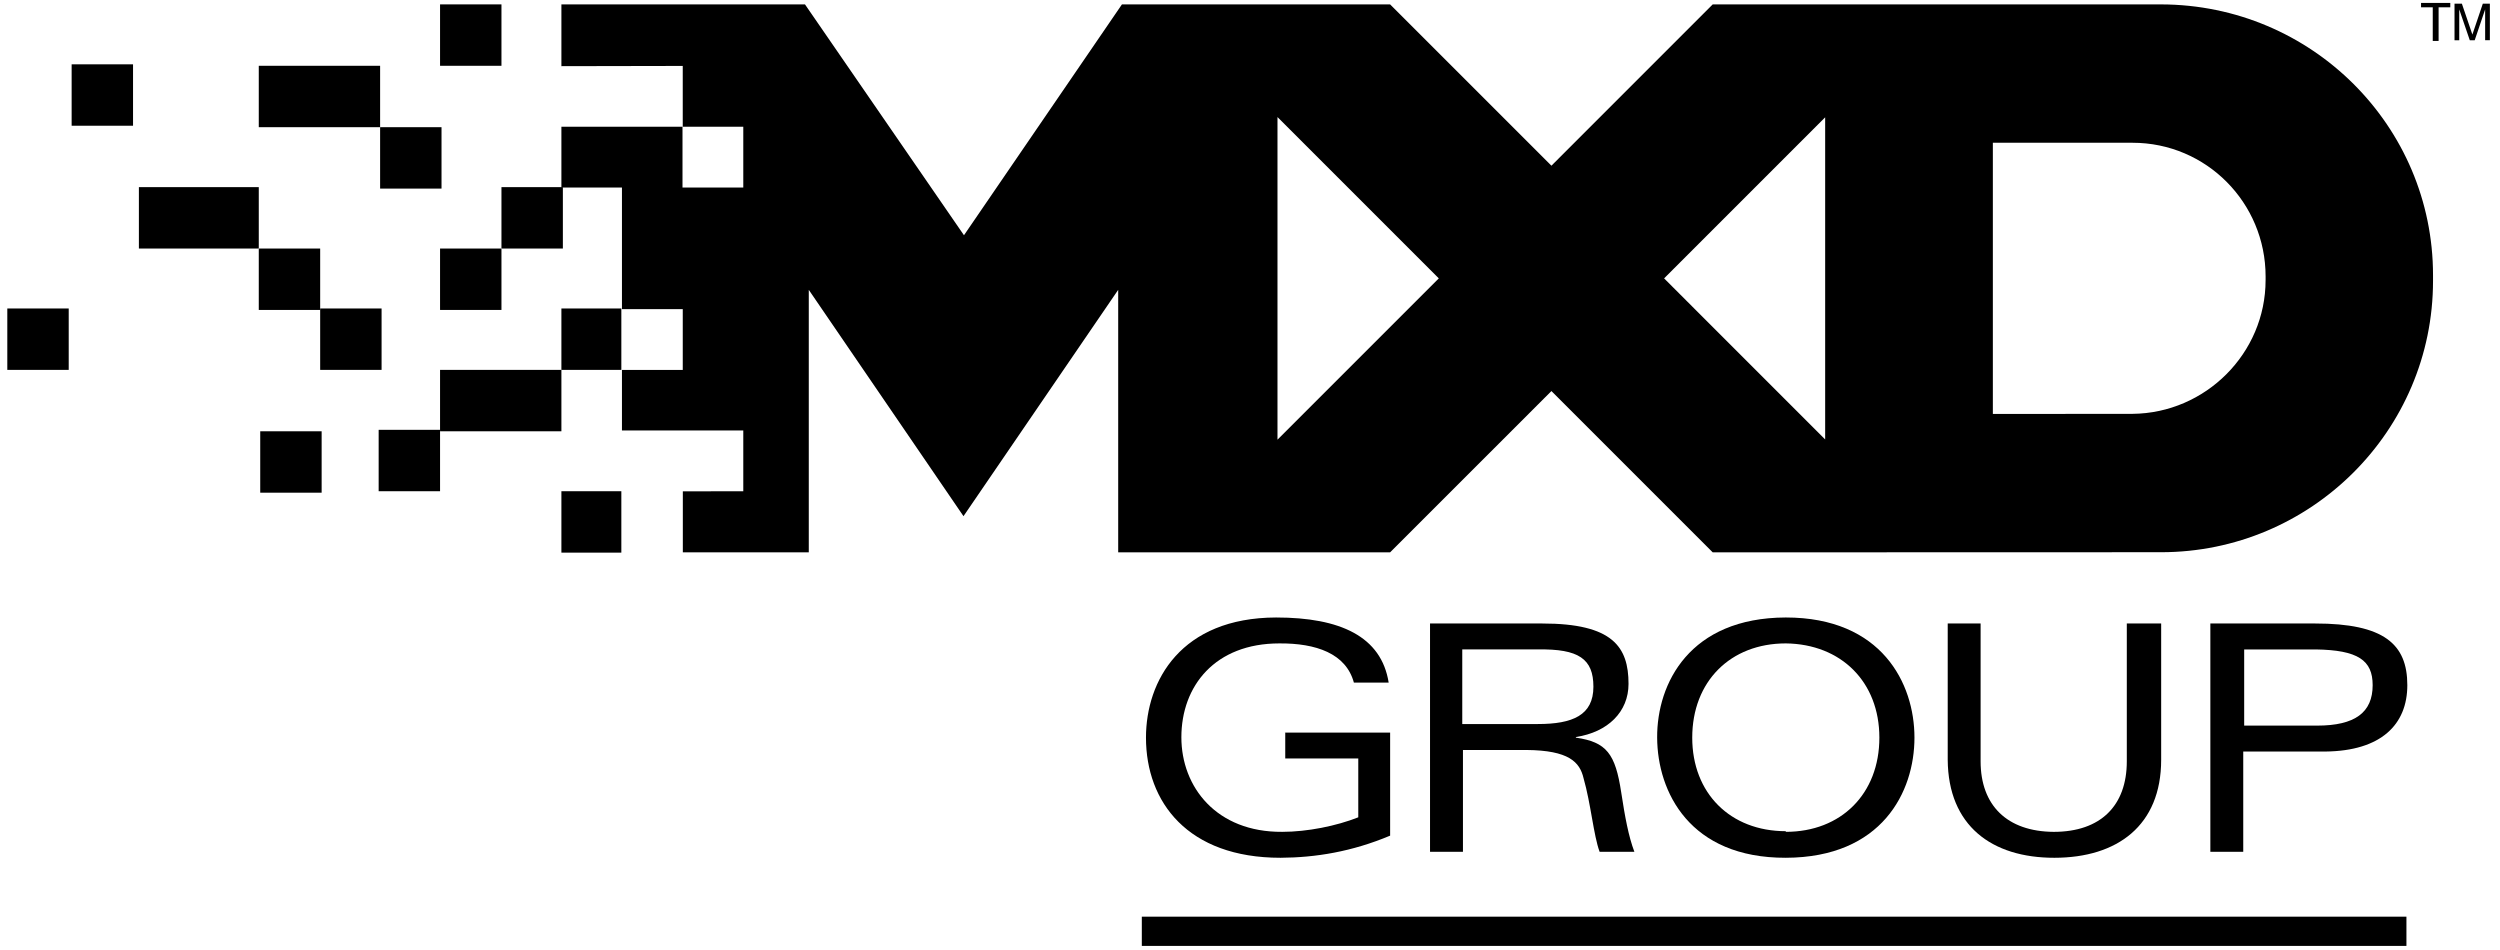 <svg xmlns="http://www.w3.org/2000/svg" xmlns:svg="http://www.w3.org/2000/svg" width="171" height="65" viewBox="0 0 171 65" preserveAspectRatio="xMinYMin meet" class="mxd-logo">
  <g id="svg_28"><path d="m87.839 50.108l7.246 0l0 7.05c-2.618 1.1 -5.1 1.5 -7.5 1.514c-6.337 0 -9.2 -3.8 -9.2 -8.218c0 -3.9 2.4 -8.2 8.9 -8.218c4.391 0 7.2 1.3 7.7 4.455l-2.379 0c-0.54 -2 -2.6 -2.7 -5.1 -2.682c-4.39 0 -6.7 2.9 -6.7 6.423c0 3.4 2.4 6.5 6.9 6.466c1.709 0 3.7 -0.4 5.2 -0.994l0 -4.024l-4.995 0l0 -1.773l-0.001 0z" id="svg_1"></path><path d="m100.062 58.261l-2.248 0l0 -15.614l7.677 0c4.823 0 5.9 1.6 5.9 4.132c0 1.9 -1.4 3.3 -3.6 3.633l0 0.043c2.097 0.3 2.7 1.1 3.1 3.742c0.26 1.7 0.5 3 0.9 4.065l-2.377 0c-0.411 -1.1 -0.6 -3.3 -1.1 -5.038c-0.26 -1.1 -1 -1.9 -3.9 -1.925l-4.348 0l0 6.963zm0 -8.737l5.127 0c2.378 0 3.8 -0.6 3.8 -2.552c0 -1.9 -1 -2.6 -3.8 -2.551l-5.17 0l0 5.103z" id="svg_2"></path><path d="m122.149 42.236c6.552 0 8.8 4.5 8.8 8.218s-2.228 8.2 -8.8 8.218s-8.781 -4.5 -8.8 -8.218s2.228 -8.2 8.8 -8.218m0 14.662c3.785 0 6.4 -2.6 6.4 -6.444c0 -3.8 -2.6 -6.4 -6.4 -6.445c-3.785 0 -6.4 2.6 -6.4 6.445c-0.001 3.8 2.6 6.4 6.4 6.4" id="svg_3"></path><path d="m145.575 42.647l2.249 0l0 9.321c0 4.5 -3 6.7 -7.3 6.704s-7.267 -2.2 -7.3 -6.704l0 -9.321l2.25 0l0 9.43c0 3 1.8 4.8 5 4.822c3.222 0 5 -1.8 5 -4.822l0 -9.43z" id="svg_4"></path><path d="m151.18 42.647l7.181 0c4.693 0 6.3 1.4 6.3 4.217c0 2.7 -1.8 4.5 -5.6 4.541l-5.623 0l0 6.856l-2.25 0l0 -15.614l-0.001 0zm7.31 6.985c2.595 0 3.8 -0.9 3.8 -2.768c0 -1.7 -1 -2.4 -3.9 -2.443l-4.888 0l0 5.211l5.061 0z" id="svg_5"></path><rect x="38.4" y="21.1" width="4.1" height="4.2" id="svg_6"></rect> <rect x="30.1" y="0.3" width="4.2" height="4.2" id="svg_7"></rect><rect x="26" y="8.7" width="4.2" height="4.2" id="svg_8"></rect><rect x="17.7" y="4.5" width="8.3" height="4.2" id="svg_9"></rect><rect x="34.3" y="12.8" width="4.2" height="4.2" id="svg_10"></rect><rect x="30.1" y="17" width="4.2" height="4.2" id="svg_11"></rect> <rect x="17.7" y="17" width="4.2" height="4.2" id="svg_12"></rect><rect x="0.5" y="21.1" width="4.2" height="4.2" id="svg_13"></rect><rect x="4.9" y="4.4" width="4.2" height="4.2" id="svg_14"></rect> <rect x="21.9" y="21.1" width="4.2" height="4.2" id="svg_15"></rect><rect x="9.5" y="12.8" width="8.2" height="4.2" id="svg_16"></rect> <rect x="30.1" y="25.3" width="8.3" height="4.2" id="svg_17"></rect><rect x="25.9" y="29.4" width="4.2" height="4.2" id="svg_18"></rect> <rect x="17.8" y="29.5" width="4.2" height="4.2" id="svg_19"></rect><polygon points="42.5,33.6 38.4,33.6 38.4,37.8 42.5,37.8" id="svg_20"></polygon> <path d="m147.817 0.3l-30.667 0l-11.032 11.034l-11.035 -11.034l-18.341 -0.001l-10.806 15.792l-10.876 -15.792l-16.66 0l0 4.227l8.3 -0.016l0 4.159l4.141 0l0 4.158l-4.158 0l0 -4.158l-8.283 0l0 4.158l4.142 0l0 8.317l4.159 0l0 4.159l-4.159 0l0 4.141l8.299 0l0 4.158l-4.135 0.006l0 4.172l8.615 0.001l0 -17.956l10.582 15.482l10.582 -15.482l0 17.956l18.598 0l11.035 -11.033l11.032 11.033l30.669 -0.009c10.233 0 18.6 -8.3 18.6 -18.557l0 -0.393c0 -10.2 -8.3 -18.5 -18.6 -18.521m-60.439 29.774l0 -22.068l11.034 11.034l-11.034 11.034zm37.461 -0.017l-11.016 -11.017l11.016 -11.016l0 22.033zm30.125 -10.897c0 5 -4.1 9.1 -9.1 9.146l-9.555 0.008l0 -18.553l9.556 0.003c5.043 0 9.1 4.1 9.1 9.147l0 0.248z" id="svg_21"></path><rect x="78.1" y="62.7" width="86.5" height="2" id="svg_22"></rect><polygon points="167.6,0.2 167.6,0.5 166.8,0.5 166.8,2.8 166.4,2.8 166.4,0.5 165.6,0.5 165.6,0.2" id="svg_23"></polygon><path d="m167.906 0.25l0.486 0l0.719 2.115l0.714 -2.115l0.482 0l0 2.501l-0.323 0l0 -1.476c0 -0.1 0 -0.1 0 -0.253c0.003 -0.1 0 -0.2 0 -0.38l-0.714 2.11l-0.337 0l-0.721 -2.11l0 0.077c0 0.1 0 0.2 0 0.28c0.004 0.1 0 0.2 0 0.277l0 1.476l-0.323 0l0 -2.501l-0.001 0z" id="svg_24"></path></g>
</svg>